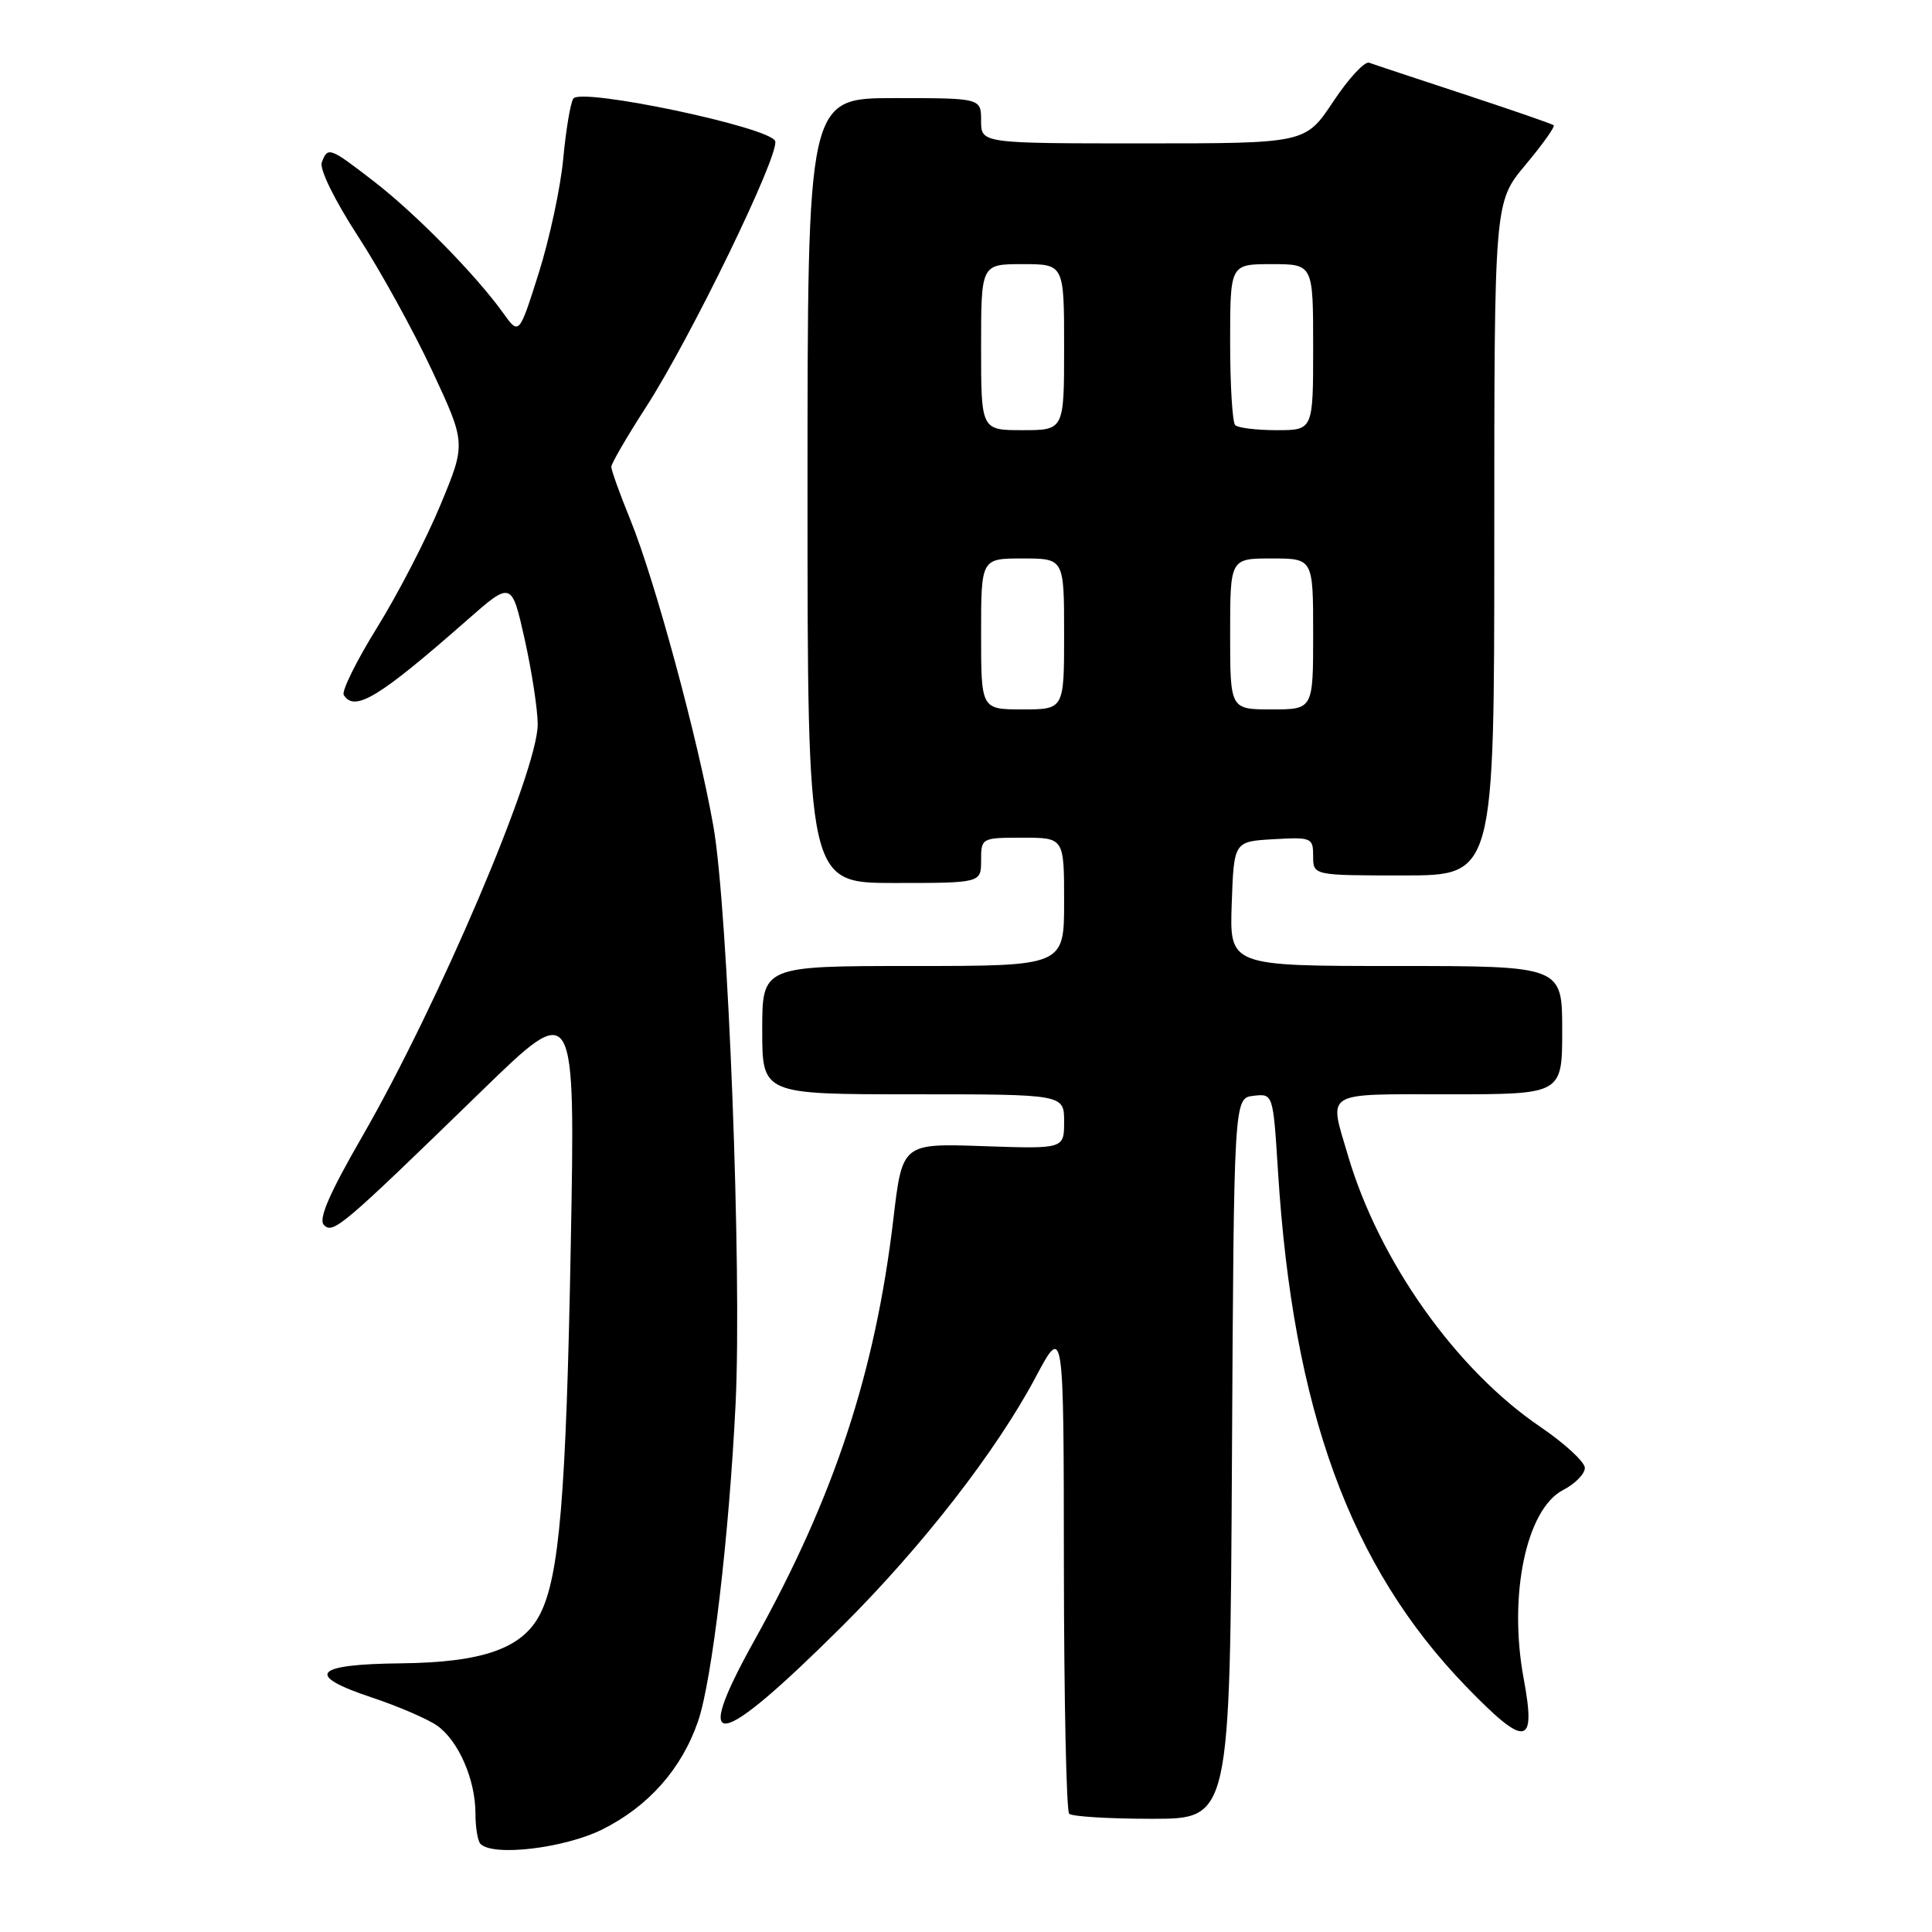<?xml version="1.0" encoding="UTF-8" standalone="no"?>
<!DOCTYPE svg PUBLIC "-//W3C//DTD SVG 1.1//EN" "http://www.w3.org/Graphics/SVG/1.1/DTD/svg11.dtd" >
<svg xmlns="http://www.w3.org/2000/svg" xmlns:xlink="http://www.w3.org/1999/xlink" version="1.1" viewBox="0 0 256 256">
 <g >
 <path fill="currentColor"
d=" M 79.81 242.41 C 85.93 239.36 90.34 234.37 92.50 228.06 C 94.36 222.65 96.62 203.44 97.47 186.00 C 98.32 168.50 96.47 120.50 94.53 109.50 C 92.51 98.01 86.78 76.87 83.52 68.86 C 82.13 65.45 81.00 62.30 81.00 61.86 C 81.00 61.42 83.06 57.88 85.57 53.99 C 91.50 44.83 103.36 20.39 102.71 18.69 C 102.00 16.84 76.89 11.56 75.96 13.07 C 75.58 13.68 74.98 17.27 74.63 21.05 C 74.28 24.83 72.82 31.63 71.39 36.17 C 68.78 44.42 68.78 44.42 66.66 41.46 C 63.09 36.47 55.05 28.28 49.55 24.04 C 43.66 19.49 43.44 19.41 42.64 21.51 C 42.30 22.38 44.31 26.48 47.41 31.26 C 50.36 35.79 54.79 43.83 57.26 49.12 C 61.75 58.75 61.75 58.75 58.36 66.91 C 56.50 71.40 52.73 78.70 49.98 83.13 C 47.24 87.55 45.24 91.59 45.55 92.09 C 46.98 94.39 50.20 92.44 61.81 82.24 C 67.79 76.98 67.79 76.98 69.53 84.74 C 70.48 89.01 71.25 94.08 71.25 96.00 C 71.22 102.26 58.15 132.96 48.02 150.55 C 43.63 158.16 42.16 161.56 42.92 162.32 C 44.15 163.55 45.27 162.59 63.86 144.52 C 76.23 132.50 76.23 132.50 75.63 165.00 C 75.02 198.16 74.12 208.94 71.54 213.92 C 69.21 218.44 63.96 220.28 53.12 220.40 C 41.56 220.52 40.33 221.95 49.25 224.92 C 52.74 226.08 56.63 227.76 57.90 228.64 C 60.74 230.63 63.00 235.80 63.00 240.30 C 63.00 242.15 63.30 243.97 63.67 244.33 C 65.36 246.03 74.80 244.90 79.81 242.41 Z  M 163.24 193.25 C 163.50 145.50 163.50 145.50 166.09 145.20 C 168.69 144.90 168.69 144.90 169.34 155.20 C 171.32 186.82 178.89 207.57 194.24 223.44 C 202.17 231.64 203.58 231.46 201.90 222.45 C 199.84 211.42 202.23 199.97 207.11 197.44 C 208.70 196.62 210.00 195.30 210.00 194.51 C 210.00 193.72 207.35 191.28 204.12 189.08 C 192.91 181.47 182.72 167.09 178.60 153.07 C 176.07 144.46 175.17 145.00 192.00 145.00 C 207.00 145.00 207.00 145.00 207.00 136.50 C 207.00 128.00 207.00 128.00 184.96 128.00 C 162.92 128.00 162.92 128.00 163.21 119.75 C 163.50 111.50 163.50 111.50 168.75 111.20 C 173.79 110.91 174.00 111.00 174.00 113.45 C 174.00 116.00 174.00 116.00 186.00 116.00 C 198.00 116.00 198.00 116.00 198.00 71.39 C 198.00 26.78 198.00 26.78 202.13 21.85 C 204.40 19.14 206.08 16.77 205.88 16.60 C 205.67 16.42 200.32 14.57 194.00 12.49 C 187.68 10.41 182.01 8.53 181.42 8.31 C 180.83 8.09 178.68 10.41 176.66 13.46 C 172.98 19.00 172.98 19.00 151.49 19.00 C 130.00 19.00 130.00 19.00 130.00 16.00 C 130.00 13.00 130.00 13.00 118.50 13.00 C 107.00 13.00 107.00 13.00 107.00 65.00 C 107.00 117.00 107.00 117.00 118.50 117.00 C 130.00 117.00 130.00 117.00 130.00 114.00 C 130.00 111.03 130.06 111.00 135.50 111.00 C 141.00 111.00 141.00 111.00 141.00 119.50 C 141.00 128.00 141.00 128.00 121.00 128.00 C 101.00 128.00 101.00 128.00 101.00 136.50 C 101.00 145.00 101.00 145.00 121.00 145.00 C 141.00 145.00 141.00 145.00 141.00 148.62 C 141.00 152.24 141.00 152.24 130.28 151.87 C 119.56 151.50 119.56 151.50 118.38 161.50 C 115.97 181.87 110.54 198.35 99.98 217.33 C 91.47 232.61 94.91 232.07 111.56 215.51 C 122.18 204.94 132.00 192.31 137.22 182.50 C 140.95 175.50 140.95 175.50 140.97 207.58 C 140.99 225.23 141.30 239.97 141.67 240.33 C 142.03 240.70 146.98 241.00 152.66 241.00 C 162.98 241.00 162.98 241.00 163.24 193.25 Z  M 130.00 84.00 C 130.00 74.00 130.00 74.00 135.50 74.00 C 141.00 74.00 141.00 74.00 141.00 84.00 C 141.00 94.00 141.00 94.00 135.50 94.00 C 130.00 94.00 130.00 94.00 130.00 84.00 Z  M 163.00 84.00 C 163.00 74.00 163.00 74.00 168.50 74.00 C 174.00 74.00 174.00 74.00 174.00 84.00 C 174.00 94.00 174.00 94.00 168.50 94.00 C 163.00 94.00 163.00 94.00 163.00 84.00 Z  M 130.00 46.00 C 130.00 35.00 130.00 35.00 135.50 35.00 C 141.00 35.00 141.00 35.00 141.00 46.00 C 141.00 57.00 141.00 57.00 135.50 57.00 C 130.00 57.00 130.00 57.00 130.00 46.00 Z  M 163.67 56.33 C 163.30 55.97 163.00 51.02 163.00 45.33 C 163.00 35.00 163.00 35.00 168.50 35.00 C 174.00 35.00 174.00 35.00 174.00 46.00 C 174.00 57.00 174.00 57.00 169.17 57.00 C 166.51 57.00 164.03 56.70 163.67 56.33 Z "/>
</g>
</svg>